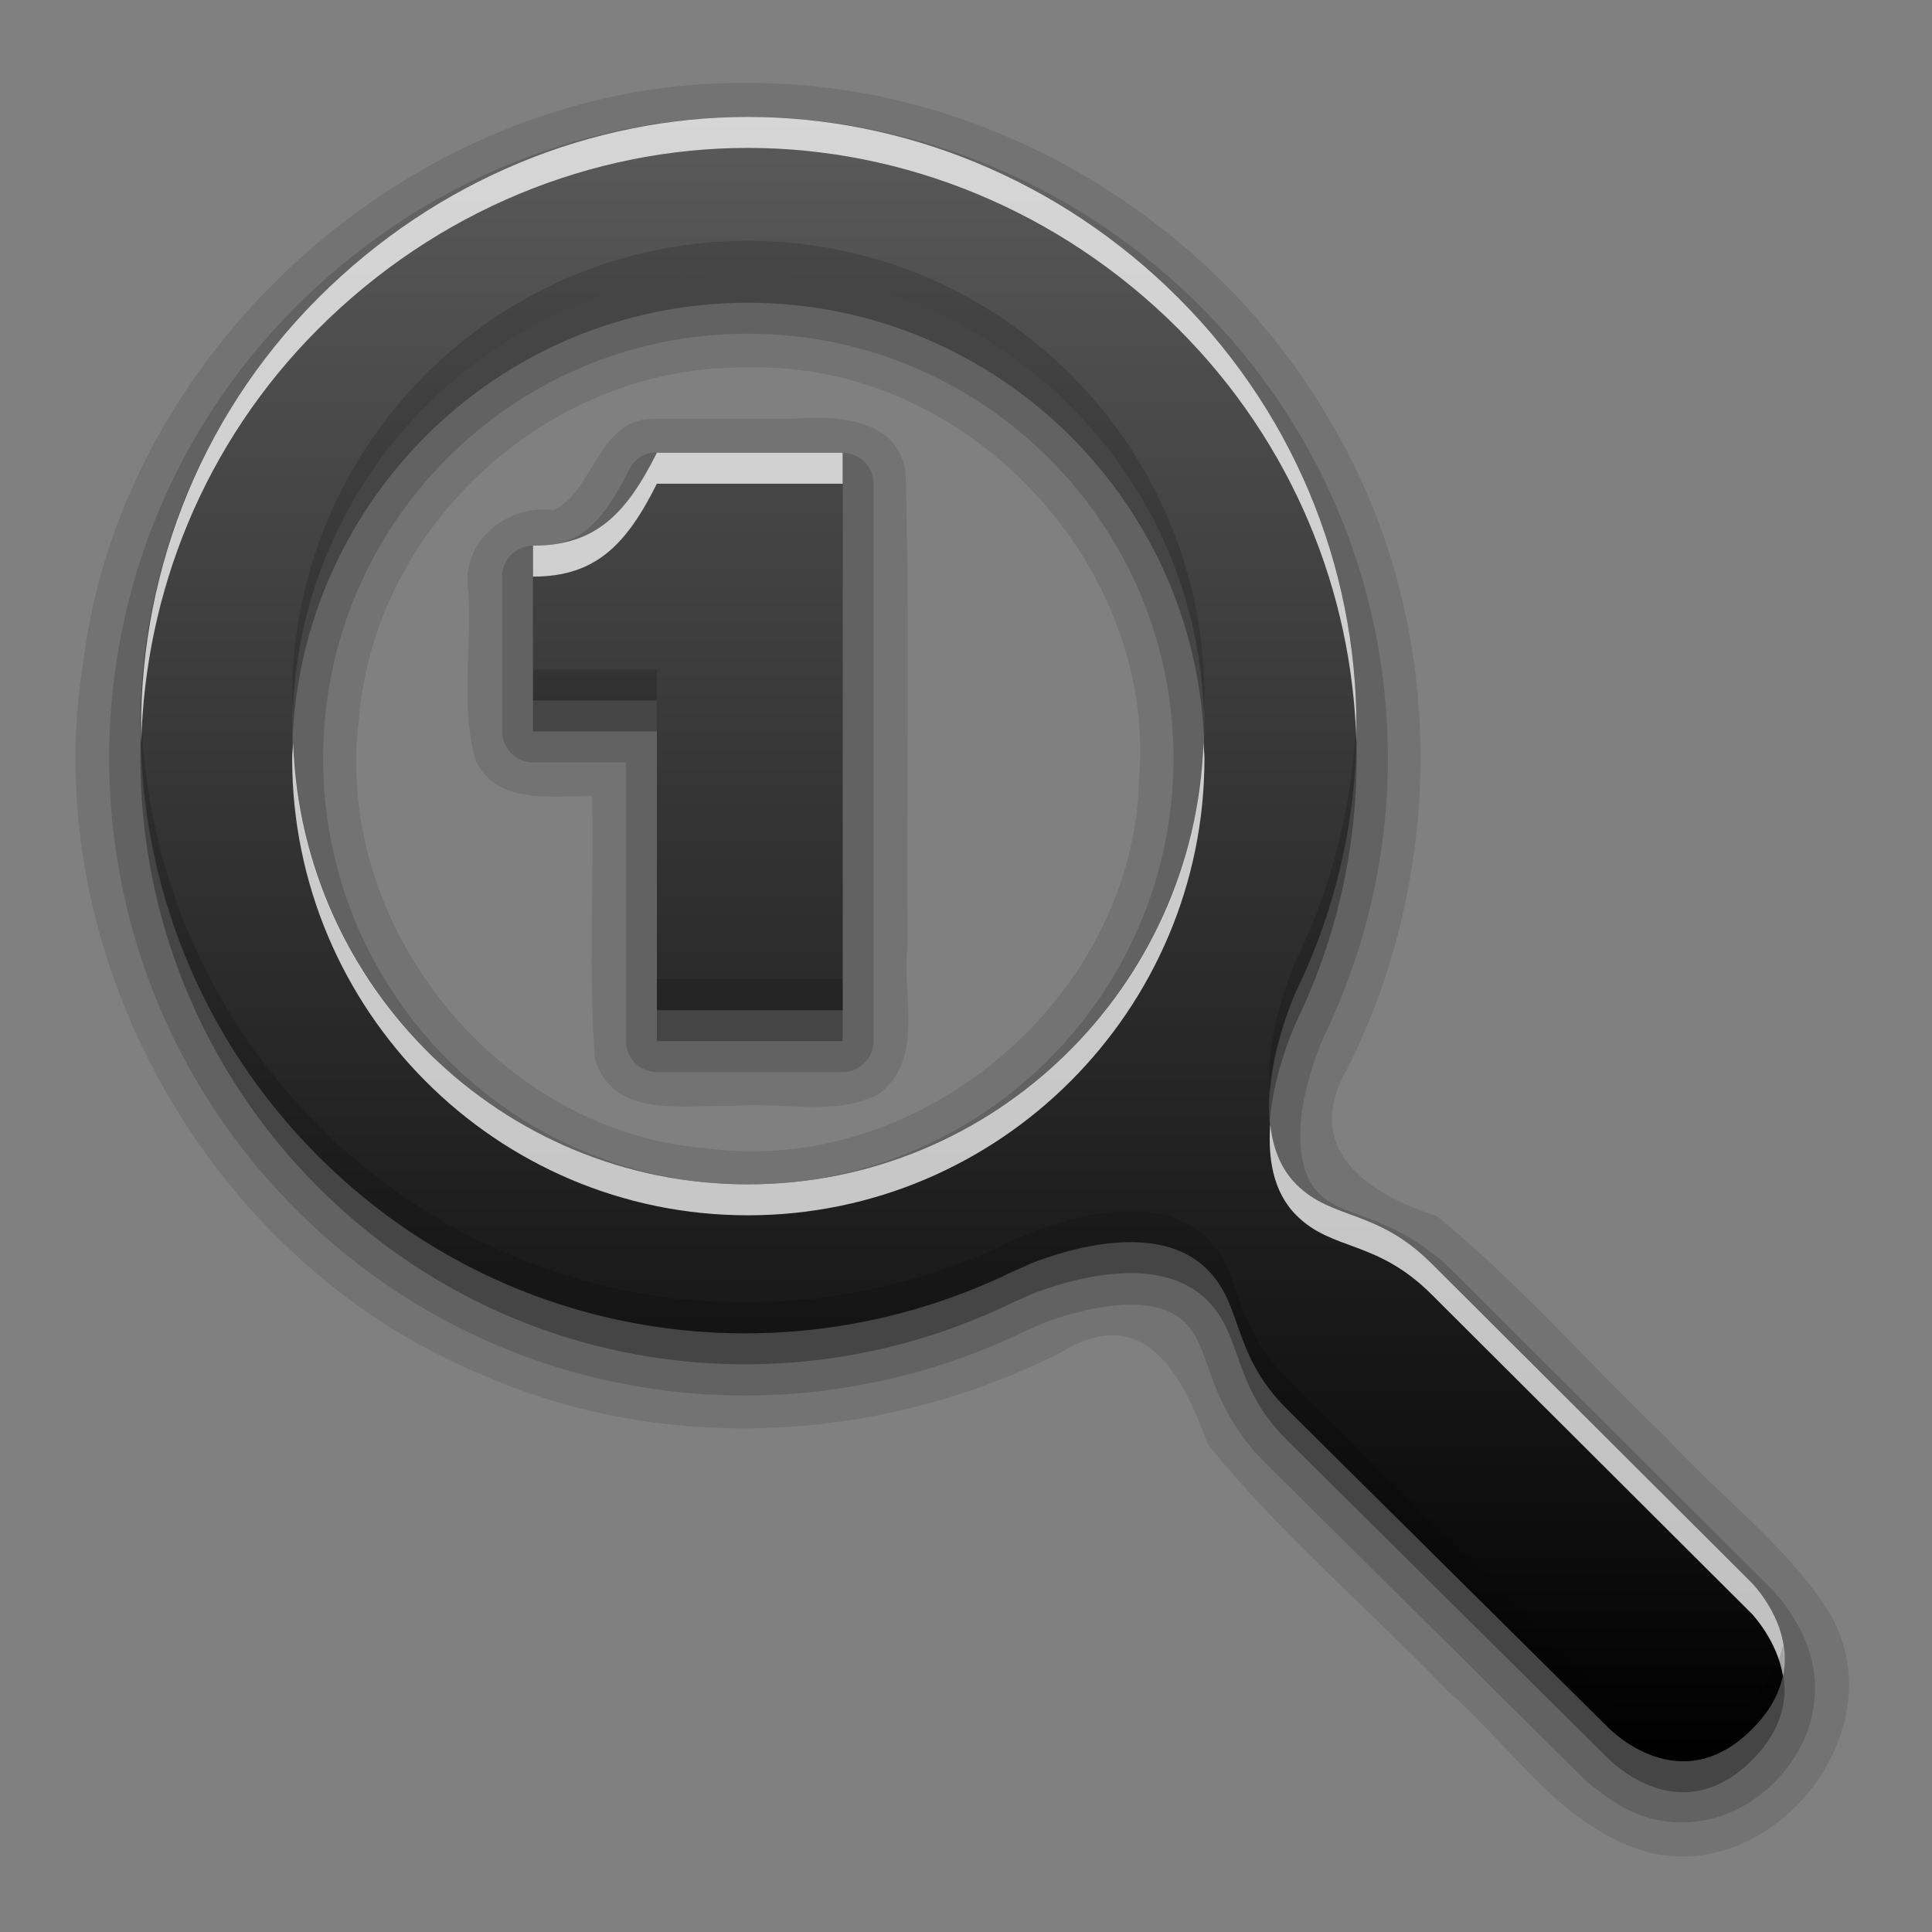 <?xml version="1.0" encoding="UTF-8" standalone="no"?>
<!-- Created with Inkscape (http://www.inkscape.org/) -->

<svg
   xmlns:dc="http://purl.org/dc/elements/1.1/"
   xmlns:cc="http://creativecommons.org/ns#"
   xmlns:rdf="http://www.w3.org/1999/02/22-rdf-syntax-ns#"
   xmlns:svg="http://www.w3.org/2000/svg"
   xmlns="http://www.w3.org/2000/svg"
   xmlns:xlink="http://www.w3.org/1999/xlink"
   xmlns:sodipodi="http://sodipodi.sourceforge.net/DTD/sodipodi-0.dtd"
   xmlns:inkscape="http://www.inkscape.org/namespaces/inkscape"
   version="1.0"
   width="256"
   height="256"
   id="svg2408"
   inkscape:version="0.48.2 r9819"
   sodipodi:docname="gtk-zoom-100.svg">
  <rect width="100%" height="100%" fill="#808080" stroke="none"/>
  <sodipodi:namedview
     pagecolor="#ffffff"
     bordercolor="#666666"
     borderopacity="1"
     objecttolerance="10"
     gridtolerance="10"
     guidetolerance="10"
     inkscape:pageopacity="0"
     inkscape:pageshadow="2"
     inkscape:window-width="1024"
     inkscape:window-height="572"
     id="namedview4090"
     showgrid="false"
     inkscape:zoom="1.6289062"
     inkscape:cx="117.25659"
     inkscape:cy="128"
     inkscape:window-x="0"
     inkscape:window-y="28"
     inkscape:window-maximized="1"
     inkscape:current-layer="svg2408" />
  <defs
     id="defs2410">
    <linearGradient
       id="linearGradient3637">
      <stop
         id="stop3639"
         style="stop-color:#5a5a5a;stop-opacity:1;"
         offset="0" />
      <stop
         id="stop3641"
         style="stop-color:#000000;stop-opacity:1;"
         offset="1" />
    </linearGradient>
    <linearGradient
       x1="45.448"
       y1="92.54"
       x2="45.448"
       y2="7.017"
       id="ButtonShadow"
       gradientUnits="userSpaceOnUse"
       gradientTransform="scale(1.006,0.994)">
      <stop
         id="stop3750"
         style="stop-color:#000000;stop-opacity:1"
         offset="0" />
      <stop
         id="stop3752"
         style="stop-color:#000000;stop-opacity:0.588"
         offset="1" />
    </linearGradient>
    <linearGradient
       id="linearGradient3737">
      <stop
         id="stop3739"
         style="stop-color:#ffffff;stop-opacity:1"
         offset="0" />
      <stop
         id="stop3741"
         style="stop-color:#ffffff;stop-opacity:0"
         offset="1" />
    </linearGradient>
    <linearGradient
       id="linearGradient3700">
      <stop
         id="stop3702"
         style="stop-color:#2276c5;stop-opacity:1"
         offset="0" />
      <stop
         id="stop3704"
         style="stop-color:#68baf4;stop-opacity:1"
         offset="1" />
    </linearGradient>
    <filter
       color-interpolation-filters="sRGB"
       id="filter3174">
      <feGaussianBlur
         id="feGaussianBlur3176"
         stdDeviation="1.71" />
    </filter>
    <linearGradient
       x1="36.357"
       y1="6"
       x2="36.357"
       y2="63.893"
       id="linearGradient3188"
       xlink:href="#linearGradient3737"
       gradientUnits="userSpaceOnUse" />
    <filter
       x="-0.192"
       y="-0.192"
       width="1.384"
       height="1.384"
       color-interpolation-filters="sRGB"
       id="filter3794">
      <feGaussianBlur
         id="feGaussianBlur3796"
         stdDeviation="5.28" />
    </filter>
    <linearGradient
       x1="48"
       y1="20.221"
       x2="48"
       y2="138.661"
       id="linearGradient3613"
       xlink:href="#linearGradient3737"
       gradientUnits="userSpaceOnUse" />
    <radialGradient
       cx="48"
       cy="90.172"
       r="42"
       fx="48"
       fy="90.172"
       id="radialGradient3619"
       xlink:href="#linearGradient3737"
       gradientUnits="userSpaceOnUse"
       gradientTransform="matrix(1.157,0,0,0.996,-7.551,0.197)" />
    <clipPath
       id="clipPath3613">
      <rect
         width="84"
         height="84"
         rx="6"
         ry="6"
         x="6"
         y="6"
         id="rect3615"
         style="fill:#ffffff;fill-opacity:1;fill-rule:nonzero;stroke:none" />
    </clipPath>
    <linearGradient
       x1="48"
       y1="90"
       x2="48"
       y2="5.988"
       id="linearGradient2843"
       xlink:href="#linearGradient3700"
       gradientUnits="userSpaceOnUse"
       gradientTransform="translate(0,100)" />
    <clipPath
       id="clipPath3625">
      <path
         d="M 0,0 0,96 96,96 96,0 0,0 z m 12,6 72,0 c 3.324,0 6,2.676 6,6 l 0,72 c 0,3.324 -2.676,6 -6,6 L 12,90 C 8.676,90 6,87.324 6,84 L 6,12 C 6,8.676 8.676,6 12,6 z"
         inkscape:connector-curvature="0"
         id="path3627"
         style="fill:#ffffff;fill-opacity:1;stroke:none" />
    </clipPath>
    <linearGradient
       x1="44.512"
       y1="6"
       x2="44.512"
       y2="90.015"
       id="linearGradient3643"
       xlink:href="#linearGradient3637"
       gradientUnits="userSpaceOnUse" />
    <clipPath
       id="clipPath3649">
      <rect
         width="76"
         height="76"
         rx="4"
         ry="4"
         x="10"
         y="10"
         id="rect3651"
         style="fill:#ffffff;fill-opacity:1;fill-rule:nonzero;stroke:none" />
    </clipPath>
    <filter
       color-interpolation-filters="sRGB"
       id="filter3657">
      <feGaussianBlur
         id="feGaussianBlur3659"
         stdDeviation="1.14" />
    </filter>
    <linearGradient
       inkscape:collect="always"
       xlink:href="#linearGradient3637"
       id="linearGradient3829"
       gradientUnits="userSpaceOnUse"
       gradientTransform="matrix(13.425,0,0,13.42,-19.802,-24.67)"
       x1="10.559"
       y1="3.015"
       x2="10.559"
       y2="19.286" />
  </defs>
  <g
     id="layer2"
     style="display:none"
     transform="translate(0,160)">
    <rect
       width="86"
       height="85"
       rx="6"
       ry="6"
       x="5"
       y="7"
       clip-path="url(#clipPath3625)"
       id="rect3745"
       style="opacity:0.9;fill:url(#ButtonShadow);fill-opacity:1;fill-rule:nonzero;stroke:none;filter:url(#filter3174)" />
  </g>
  <g
     id="layer1"
     style="display:none"
     transform="translate(0,160)">
    <rect
       width="84"
       height="84"
       rx="6"
       ry="6"
       x="6"
       y="6"
       id="rect2419"
       style="opacity:0.8;fill:#000000;fill-opacity:1;fill-rule:nonzero;stroke:none" />
    <path
       d="m 14,10 c -2.216,0 -4,1.784 -4,4 l 0,68 c 0,2.216 1.784,4 4,4 l 68,0 c 2.216,0 4,-1.784 4,-4 l 0,-68 c 0,-2.216 -1.784,-4 -4,-4 l -68,0 z m 0,3.062 68,0 c 0.579,0 0.938,0.359 0.938,0.938 l 0,68 c 0,0.579 -0.359,0.938 -0.938,0.938 l -68,0 c -0.579,0 -0.938,-0.359 -0.938,-0.938 l 0,-68 c 0,-0.579 0.359,-0.938 0.938,-0.938 z"
       inkscape:connector-curvature="0"
       id="rect3726"
       style="opacity:0.08;fill:#000000;fill-opacity:1;fill-rule:nonzero;stroke:none" />
    <path
       d="M 12,6 C 8.676,6 6,8.676 6,12 l 0,72 c 0,3.324 2.676,6 6,6 l 72,0 c 3.324,0 6,-2.676 6,-6 L 90,12 C 90,8.676 87.324,6 84,6 L 12,6 z m 2,4 68,0 c 2.216,0 4,1.784 4,4 l 0,68 c 0,2.216 -1.784,4 -4,4 l -68,0 c -2.216,0 -4,-1.784 -4,-4 l 0,-68 c 0,-2.216 1.784,-4 4,-4 z"
       inkscape:connector-curvature="0"
       id="rect3629"
       style="fill:url(#linearGradient3643);fill-opacity:1;fill-rule:nonzero;stroke:none" />
    <path
       d="M 12,6 C 8.676,6 6,8.676 6,12 l 0,2 0,68 0,2 c 0,0.335 0.041,0.651 0.094,0.969 0.049,0.296 0.097,0.597 0.188,0.875 0.01,0.03 0.021,0.064 0.031,0.094 0.099,0.288 0.235,0.547 0.375,0.812 0.145,0.274 0.316,0.536 0.5,0.781 0.184,0.246 0.374,0.473 0.594,0.688 0.44,0.428 0.943,0.815 1.5,1.094 0.279,0.14 0.573,0.247 0.875,0.344 -0.256,-0.1 -0.487,-0.236 -0.719,-0.375 -0.007,-0.004 -0.024,0.004 -0.031,0 -0.032,-0.019 -0.062,-0.043 -0.094,-0.062 -0.12,-0.077 -0.231,-0.164 -0.344,-0.25 -0.106,-0.081 -0.213,-0.161 -0.312,-0.25 C 8.478,88.557 8.309,88.373 8.156,88.188 8.049,88.057 7.938,87.922 7.844,87.781 7.819,87.743 7.805,87.695 7.781,87.656 7.716,87.553 7.651,87.452 7.594,87.344 7.493,87.149 7.388,86.928 7.312,86.719 7.305,86.697 7.289,86.678 7.281,86.656 7.249,86.564 7.245,86.469 7.219,86.375 7.188,86.268 7.148,86.172 7.125,86.062 7.052,85.721 7,85.364 7,85 L 7,83 7,15 7,13 C 7,10.218 9.218,8 12,8 l 2,0 68,0 2,0 c 2.782,0 5,2.218 5,5 l 0,2 0,68 0,2 c 0,0.364 -0.052,0.721 -0.125,1.062 -0.044,0.207 -0.088,0.398 -0.156,0.594 -0.008,0.022 -0.023,0.041 -0.031,0.062 -0.063,0.174 -0.138,0.367 -0.219,0.531 -0.042,0.083 -0.079,0.17 -0.125,0.25 -0.055,0.097 -0.127,0.188 -0.188,0.281 -0.094,0.141 -0.205,0.276 -0.312,0.406 -0.143,0.174 -0.303,0.347 -0.469,0.5 -0.011,0.01 -0.02,0.021 -0.031,0.031 -0.138,0.126 -0.285,0.234 -0.438,0.344 -0.103,0.073 -0.204,0.153 -0.312,0.219 -0.007,0.004 -0.024,-0.004 -0.031,0 -0.232,0.139 -0.463,0.275 -0.719,0.375 0.302,-0.097 0.596,-0.204 0.875,-0.344 0.557,-0.279 1.06,-0.666 1.5,-1.094 0.22,-0.214 0.409,-0.442 0.594,-0.688 0.184,-0.246 0.355,-0.508 0.5,-0.781 0.14,-0.265 0.276,-0.525 0.375,-0.812 0.01,-0.031 0.021,-0.063 0.031,-0.094 0.09,-0.278 0.139,-0.579 0.188,-0.875 C 89.959,84.651 90,84.335 90,84 l 0,-2 0,-68 0,-2 C 90,8.676 87.324,6 84,6 L 12,6 z"
       inkscape:connector-curvature="0"
       id="rect3728"
       style="fill:url(#linearGradient3188);fill-opacity:1;fill-rule:nonzero;stroke:none" />
    <path
       d="M 12,90 C 8.676,90 6,87.324 6,84 L 6,82 6,14 6,12 c 0,-0.335 0.041,-0.651 0.094,-0.969 0.049,-0.296 0.097,-0.597 0.188,-0.875 C 6.291,10.126 6.302,10.093 6.312,10.062 6.411,9.775 6.547,9.515 6.688,9.25 6.832,8.976 7.003,8.714 7.188,8.469 7.372,8.223 7.561,7.995 7.781,7.781 8.221,7.353 8.724,6.967 9.281,6.688 9.56,6.548 9.855,6.441 10.156,6.344 9.9,6.444 9.67,6.58 9.438,6.719 c -0.007,0.004 -0.024,-0.004 -0.031,0 -0.032,0.019 -0.062,0.043 -0.094,0.062 -0.12,0.077 -0.231,0.164 -0.344,0.25 -0.106,0.081 -0.213,0.161 -0.312,0.25 C 8.478,7.443 8.309,7.627 8.156,7.812 8.049,7.943 7.938,8.078 7.844,8.219 7.819,8.257 7.805,8.305 7.781,8.344 7.716,8.447 7.651,8.548 7.594,8.656 7.493,8.851 7.388,9.072 7.312,9.281 7.305,9.303 7.289,9.322 7.281,9.344 7.249,9.436 7.245,9.531 7.219,9.625 7.188,9.732 7.148,9.828 7.125,9.938 7.052,10.279 7,10.636 7,11 l 0,2 0,68 0,2 c 0,2.782 2.218,5 5,5 l 2,0 68,0 2,0 c 2.782,0 5,-2.218 5,-5 l 0,-2 0,-68 0,-2 C 89,10.636 88.948,10.279 88.875,9.938 88.831,9.731 88.787,9.54 88.719,9.344 88.711,9.322 88.695,9.303 88.688,9.281 88.625,9.108 88.549,8.914 88.469,8.75 88.427,8.667 88.39,8.58 88.344,8.5 88.289,8.403 88.217,8.312 88.156,8.219 88.062,8.078 87.951,7.943 87.844,7.812 87.701,7.638 87.541,7.466 87.375,7.312 87.364,7.302 87.355,7.291 87.344,7.281 87.205,7.156 87.059,7.047 86.906,6.938 86.804,6.864 86.702,6.784 86.594,6.719 c -0.007,-0.004 -0.024,0.004 -0.031,0 -0.232,-0.139 -0.463,-0.275 -0.719,-0.375 0.302,0.097 0.596,0.204 0.875,0.344 0.557,0.279 1.06,0.666 1.5,1.094 0.22,0.214 0.409,0.442 0.594,0.688 0.184,0.246 0.355,0.508 0.5,0.781 0.14,0.265 0.276,0.525 0.375,0.812 0.01,0.031 0.021,0.063 0.031,0.094 0.09,0.278 0.139,0.579 0.188,0.875 C 89.959,11.349 90,11.665 90,12 l 0,2 0,68 0,2 c 0,3.324 -2.676,6 -6,6 l -72,0 z"
       inkscape:connector-curvature="0"
       id="path3615"
       style="opacity:0.6;fill:url(#radialGradient3619);fill-opacity:1;fill-rule:nonzero;stroke:none" />
    <rect
       width="84"
       height="84"
       rx="6"
       ry="6"
       x="6"
       y="106"
       id="rect2841"
       style="fill:url(#linearGradient2843);fill-opacity:1;fill-rule:nonzero;stroke:none" />
    <rect
       width="76"
       height="76"
       rx="4"
       ry="4"
       x="10"
       y="110"
       id="rect3634"
       style="fill:#ff0000;fill-opacity:1;fill-rule:nonzero;stroke:none" />
    <path
       d="m 14,9 c -2.753,0 -5,2.247 -5,5 l 0,68 c 0,2.753 2.247,5 5,5 l 68,0 c 2.753,0 5,-2.247 5,-5 L 87,14 C 87,11.247 84.753,9 82,9 L 14,9 z m 0,2 68,0 c 1.679,0 3,1.321 3,3 l 0,68 c 0,1.679 -1.321,3 -3,3 l -68,0 c -1.679,0 -3,-1.321 -3,-3 l 0,-68 c 0,-1.679 1.321,-3 3,-3 z"
       inkscape:connector-curvature="0"
       transform="translate(-110,0)"
       clip-path="url(#clipPath3649)"
       id="rect3647"
       style="font-size:medium;font-style:normal;font-variant:normal;font-weight:normal;font-stretch:normal;text-indent:0;text-align:start;text-decoration:none;line-height:normal;letter-spacing:normal;word-spacing:normal;text-transform:none;direction:ltr;block-progression:tb;writing-mode:lr-tb;text-anchor:start;color:#000000;fill:#000000;fill-opacity:1;stroke:none;stroke-width:2;marker:none;visibility:visible;display:inline;overflow:visible;filter:url(#filter3657);enable-background:accumulate;font-family:Abandoned Bitplane;-inkscape-font-specification:Abandoned Bitplane" />
    <path
       d="m 14.089,10 c -2.216,0 -4,1.784 -4,4 l 0,68 c 0,2.216 1.784,4 4,4 l 68,0 c 2.216,0 4,-1.784 4,-4 l 0,-68 c 0,-2.216 -1.784,-4 -4,-4 l -68,0 z m 0,2 68,0 c 1.14,0 2,0.86 2,2 l 0,68 c 0,1.14 -0.86,2 -2,2 l -68,0 c -1.14,0 -2,-0.86 -2,-2 l 0,-68 c 0,-1.14 0.86,-2 2,-2 z"
       inkscape:connector-curvature="0"
       id="path3709"
       style="opacity:0.16;fill:#000000;fill-opacity:1;fill-rule:nonzero;stroke:none" />
    <path
       d="m 14,10 c -2.216,0 -4,1.784 -4,4 l 0,68 c 0,2.216 1.784,4 4,4 l 68,0 c 2.216,0 4,-1.784 4,-4 l 0,-68 c 0,-2.216 -1.784,-4 -4,-4 l -68,0 z m 0,1 68,0 c 1.674,0 3,1.326 3,3 l 0,68 c 0,1.674 -1.326,3 -3,3 l -68,0 c -1.674,0 -3,-1.326 -3,-3 l 0,-68 c 0,-1.674 1.326,-3 3,-3 z"
       inkscape:connector-curvature="0"
       id="path3707"
       style="opacity:0.36;fill:#000000;fill-opacity:1;fill-rule:nonzero;stroke:none" />
  </g>
  <g
     id="layer5"
     style="display:none"
     transform="translate(0,160)">
    <rect
       width="66"
       height="66"
       rx="12"
       ry="12"
       x="15"
       y="15"
       clip-path="url(#clipPath3613)"
       id="rect3171"
       style="opacity:0.1;fill:url(#linearGradient3613);fill-opacity:1;fill-rule:nonzero;stroke:#ffffff;stroke-width:0.5;stroke-linecap:round;stroke-linejoin:miter;stroke-miterlimit:4;stroke-opacity:1;stroke-dasharray:none;stroke-dashoffset:0;filter:url(#filter3794)" />
  </g>
  <g
     id="g3821"
     transform="translate(-1.828,-0.067)">
    <path
       d="M 100.918,11.074 C 58.026,10.503 18.2,45.15 12.864,87.74 c -6.269,38.614 16.487,79.372 52.573,94.371 24.372,10.825 53.31,9.153 76.887,-2.802 11.261,-6.916 16.252,3.107 19.54,12.134 9.499,11.798 21.273,21.72 31.792,32.684 8.713,7.563 15.252,18.414 26.944,21.476 16.908,3.835 32.738,-16.93 23.501,-32.043 -5.63,-8.841 -14.421,-15.223 -21.498,-23.01 -10.164,-9.703 -19.467,-20.39 -30.321,-29.307 -9.229,-2.964 -18.114,-8.923 -11.886,-19.632 C 193.777,114.919 193.496,81.631 178.048,55.835 162.446,28.836 132.214,10.897 100.918,11.074 z m 0,37.699 c 28.701,-0.864 54.164,25.831 51.85,54.478 -0.644,28.75 -28.691,52.712 -57.159,48.991 C 67.913,150.159 45.855,122.739 49.395,95.262 51.525,69.406 74.98,48.254 100.918,48.773 z M 88.484,55.569 c -7.38,-0.088 -7.776,9.298 -13.243,12.089 -6.258,-0.85 -12.457,4.257 -11.37,10.805 0.495,7.468 -1.1,15.286 1.026,22.499 2.982,5.792 10.013,4.528 15.383,4.616 0.239,11.617 -0.489,23.311 0.385,34.878 2.514,7.927 11.779,5.964 18.166,6.155 6.418,-0.613 13.474,1.457 19.394,-1.539 6.199,-4.595 3.088,-13.13 3.846,-19.675 -0.171,-20.961 0.343,-41.976 -0.256,-62.904 -1.229,-7.097 -9.264,-7.388 -14.974,-6.924 -6.119,0 -12.237,0 -18.356,0 z m 148.445,160.029 c 1.681,-0.42 0.333,0.445 0,0 z"
       inkscape:connector-curvature="0"
       id="path3877"
       style="opacity:0.1;fill:#000000;fill-opacity:1;stroke:none;display:inline" />
    <path
       d="m 100.918,15.562 c -21.717,0 -43.384,8.647 -59.865,25.133 -33.009,33.018 -33.009,86.619 0,119.637 26.133,26.14 64.996,31.419 96.527,16.157 0.419,-0.203 1.338,-0.553 2.307,-1.026 0.155,-0.076 0.223,-0.043 0.385,-0.128 2.248,-0.867 5.97,-2 9.614,-2.308 3.793,-0.321 6.937,0.272 8.973,2.308 1.591,1.592 2.168,3.418 3.333,6.668 1.165,3.25 2.981,7.598 7.179,11.797 l 42.816,42.443 a 4.138,4.139 0 0 0 0.385,0.256 c 0.03,0.025 0.024,0.052 0.128,0.128 a 4.138,4.139 0 0 0 0.128,0.128 c 0.169,0.105 0.386,0.257 0.385,0.256 0.313,0.265 0.677,0.548 1.154,0.898 1.254,0.919 2.97,2.034 5.256,2.821 4.572,1.573 11.551,1.269 17.306,-4.488 5.78,-5.781 6.147,-12.771 4.615,-17.439 -0.766,-2.334 -1.89,-4.201 -2.82,-5.514 -0.465,-0.656 -0.832,-1.163 -1.154,-1.539 -0.135,-0.158 -0.293,-0.284 -0.385,-0.384 -0.141,-0.177 0.017,-0.11 0,-0.128 -0.048,-0.053 -0.109,-0.108 -0.128,-0.128 a 4.138,4.139 0 0 0 -0.128,-0.128 l -42.431,-42.316 c -4.164,-4.165 -8.288,-6.013 -11.409,-7.181 -3.121,-1.168 -4.894,-1.69 -6.538,-3.334 -2.466,-2.467 -2.876,-7.098 -2.051,-11.797 0.825,-4.699 2.772,-9.001 2.82,-9.104 15.266,-31.558 9.714,-70.426 -16.408,-96.556 C 144.423,24.201 122.635,15.562 100.918,15.562 z m 0,28.723 c 31.1,0 56.404,25.193 56.404,56.292 0,31.099 -25.314,56.42 -56.404,56.42 -31.09,0 -56.276,-25.311 -56.276,-56.42 0,-31.11 25.175,-56.292 56.276,-56.292 z M 88.099,60.057 a 4.138,4.139 0 0 0 -2.948,2.308 c -1.928,3.857 -3.684,6.359 -5.512,7.822 -1.828,1.463 -3.766,2.18 -7.179,2.18 a 4.138,4.139 0 0 0 -4.102,4.103 l 0,20.517 a 4.138,4.139 0 0 0 4.102,4.103 l 12.306,0 0,36.93 a 4.138,4.139 0 0 0 4.102,4.103 l 24.613,0 a 4.138,4.139 0 0 0 4.102,-4.103 l 0,-73.859 a 4.138,4.139 0 0 0 -4.102,-4.103 l -24.613,0 a 4.138,4.139 0 0 0 -0.769,0 z"
       id="path3873"
       style="opacity:0.15;fill:#000000;fill-opacity:1;stroke:none;display:inline"
       inkscape:connector-curvature="0" />
    <path
       d="m 100.918,19.665 c -20.612,0 -41.201,8.259 -56.917,23.979 -31.431,31.44 -31.431,82.298 0,113.738 24.883,24.89 61.786,29.907 91.784,15.387 0.789,-0.382 1.785,-0.745 2.564,-1.154 4.87,-1.924 16.99,-5.701 23.459,0.769 4.798,4.799 3.172,11.123 10.512,18.465 l 42.816,42.444 c 0.051,-0.051 9.25,9.597 18.844,0 9.631,-9.634 0.14,-19.186 0,-19.362 l -42.431,-42.315 c -7.34,-7.342 -13.149,-5.715 -17.947,-10.515 -7.91,-7.912 -0.473,-24.637 0,-25.646 14.515,-30.007 9.244,-66.921 -15.639,-91.811 -15.716,-15.72 -36.432,-23.979 -57.045,-23.979 z m 0,20.517 c 33.338,0 60.506,27.048 60.506,60.396 0,33.347 -27.168,60.524 -60.506,60.524 -33.338,0 -60.378,-27.176 -60.378,-60.524 0,-33.347 27.04,-60.396 60.378,-60.396 z M 88.868,64.16 c -4.102,8.207 -8.204,12.31 -16.408,12.31 l 0,20.517 16.408,0 0,41.033 24.613,0 0,-73.859 z"
       inkscape:connector-curvature="0"
       id="path3867"
       style="opacity:0.3;fill:#000000;fill-opacity:1;stroke:none;display:inline" />
    <path
       d="m 100.918,15.562 c -20.612,0 -41.201,8.259 -56.917,23.979 -31.431,31.44 -31.431,82.298 0,113.738 24.883,24.89 61.786,29.907 91.784,15.387 0.789,-0.382 1.785,-0.745 2.564,-1.154 4.87,-1.924 16.99,-5.701 23.459,0.769 4.798,4.799 3.172,11.123 10.512,18.465 l 42.816,42.444 c 0.051,-0.051 9.25,9.597 18.844,0 9.631,-9.634 0.14,-19.186 0,-19.362 l -42.431,-42.315 c -7.34,-7.342 -13.149,-5.715 -17.947,-10.515 -7.91,-7.912 -0.473,-24.637 0,-25.646 14.515,-30.007 9.244,-66.921 -15.639,-91.811 -15.716,-15.72 -36.432,-23.979 -57.045,-23.979 z m 0,20.517 c 33.338,0 60.506,27.048 60.506,60.396 0,33.347 -27.168,60.524 -60.506,60.524 -33.338,0 -60.378,-27.176 -60.378,-60.524 0,-33.347 27.04,-60.396 60.378,-60.396 z M 88.868,60.057 c -4.102,8.207 -8.204,12.31 -16.408,12.31 l 0,20.517 16.408,0 0,41.033 24.613,0 0,-73.859 z"
       inkscape:connector-curvature="0"
       id="path3102"
       style="fill:url(#linearGradient3829);fill-opacity:1;stroke:none;display:inline" />
    <path
       d="m 100.918,15.562 c -20.612,0 -41.201,8.259 -56.917,23.979 -16.24,16.244 -24.001,37.73 -23.459,58.985 0.499,-19.894 8.259,-39.677 23.459,-54.882 15.716,-15.72 36.304,-23.979 56.917,-23.979 20.612,0 41.329,8.259 57.045,23.979 15.196,15.201 23.059,34.896 23.587,54.753 0.523,-21.233 -7.341,-42.606 -23.587,-58.857 C 142.247,23.82 121.531,15.562 100.918,15.562 z M 88.868,60.057 c -4.102,8.207 -8.204,12.31 -16.408,12.31 l 0,4.103 c 8.204,0 12.306,-4.103 16.408,-12.31 l 24.613,0 0,-4.103 -24.613,0 z M 40.669,98.525 c -0.023,0.69 -0.128,1.356 -0.128,2.052 0,33.347 27.04,60.524 60.378,60.524 33.338,0 60.506,-27.176 60.506,-60.524 0,-0.695 -0.105,-1.362 -0.128,-2.052 -1.1,32.391 -27.735,58.472 -60.378,58.472 -32.643,0 -59.154,-26.081 -60.25,-58.472 z M 170.141,149.047 c -0.311,4.401 0.308,8.9 3.461,12.053 4.798,4.799 10.607,3.173 17.947,10.515 l 42.431,42.315 c 0.082,0.103 3.336,3.52 4.102,8.207 1.387,-6.759 -3.997,-12.178 -4.102,-12.31 l -42.431,-42.315 c -7.34,-7.342 -13.149,-5.715 -17.947,-10.515 -2.162,-2.163 -3.137,-4.971 -3.461,-7.95 z"
       inkscape:connector-curvature="0"
       id="path3081"
       style="opacity:0.75;fill:#ffffff;fill-opacity:1;stroke:none;display:inline" />
    <path
       d="m 100.918,31.975 c -33.338,0 -60.378,27.048 -60.378,60.396 0,0.695 0.105,1.362 0.128,2.052 1.095,-32.386 27.607,-58.344 60.25,-58.344 32.643,0 59.277,25.958 60.378,58.344 0.023,-0.69 0.128,-1.356 0.128,-2.052 0,-33.347 -27.168,-60.396 -60.506,-60.396 z m -28.458,56.805 0,4.103 16.408,0 0,-4.103 -16.408,0 z m 109.09,5.514 c -0.278,11.288 -2.91,22.54 -7.948,32.955 -0.343,0.733 -4.324,9.777 -3.461,17.695 0.469,-6.64 3.177,-12.985 3.461,-13.592 5.651,-11.682 8.284,-24.4 7.948,-37.058 z M 20.543,94.422 c -0.533,21.244 7.228,42.621 23.459,58.857 24.883,24.89 61.786,29.907 91.784,15.387 0.789,-0.382 1.785,-0.745 2.564,-1.154 4.87,-1.924 16.99,-5.701 23.459,0.769 4.798,4.799 3.172,11.123 10.512,18.465 l 42.816,42.444 c 0.051,-0.051 9.25,9.597 18.844,0 3.976,-3.977 4.641,-7.86 4.102,-11.156 -0.462,2.253 -1.694,4.644 -4.102,7.053 -9.594,9.597 -18.793,-0.051 -18.844,0 L 172.32,182.643 c -7.34,-7.342 -5.714,-13.666 -10.512,-18.465 -6.469,-6.47 -18.589,-2.693 -23.459,-0.769 -0.779,0.41 -1.774,0.772 -2.564,1.154 -29.998,14.519 -66.901,9.503 -91.784,-15.387 C 28.81,133.98 21.049,114.305 20.543,94.422 z m 68.326,35.391 0,4.103 24.613,0 0,-4.103 -24.613,0 z"
       inkscape:connector-curvature="0"
       id="path3858"
       style="opacity:0.15;fill:#000000;fill-opacity:1;stroke:none;display:inline" />
  </g>
</svg>
